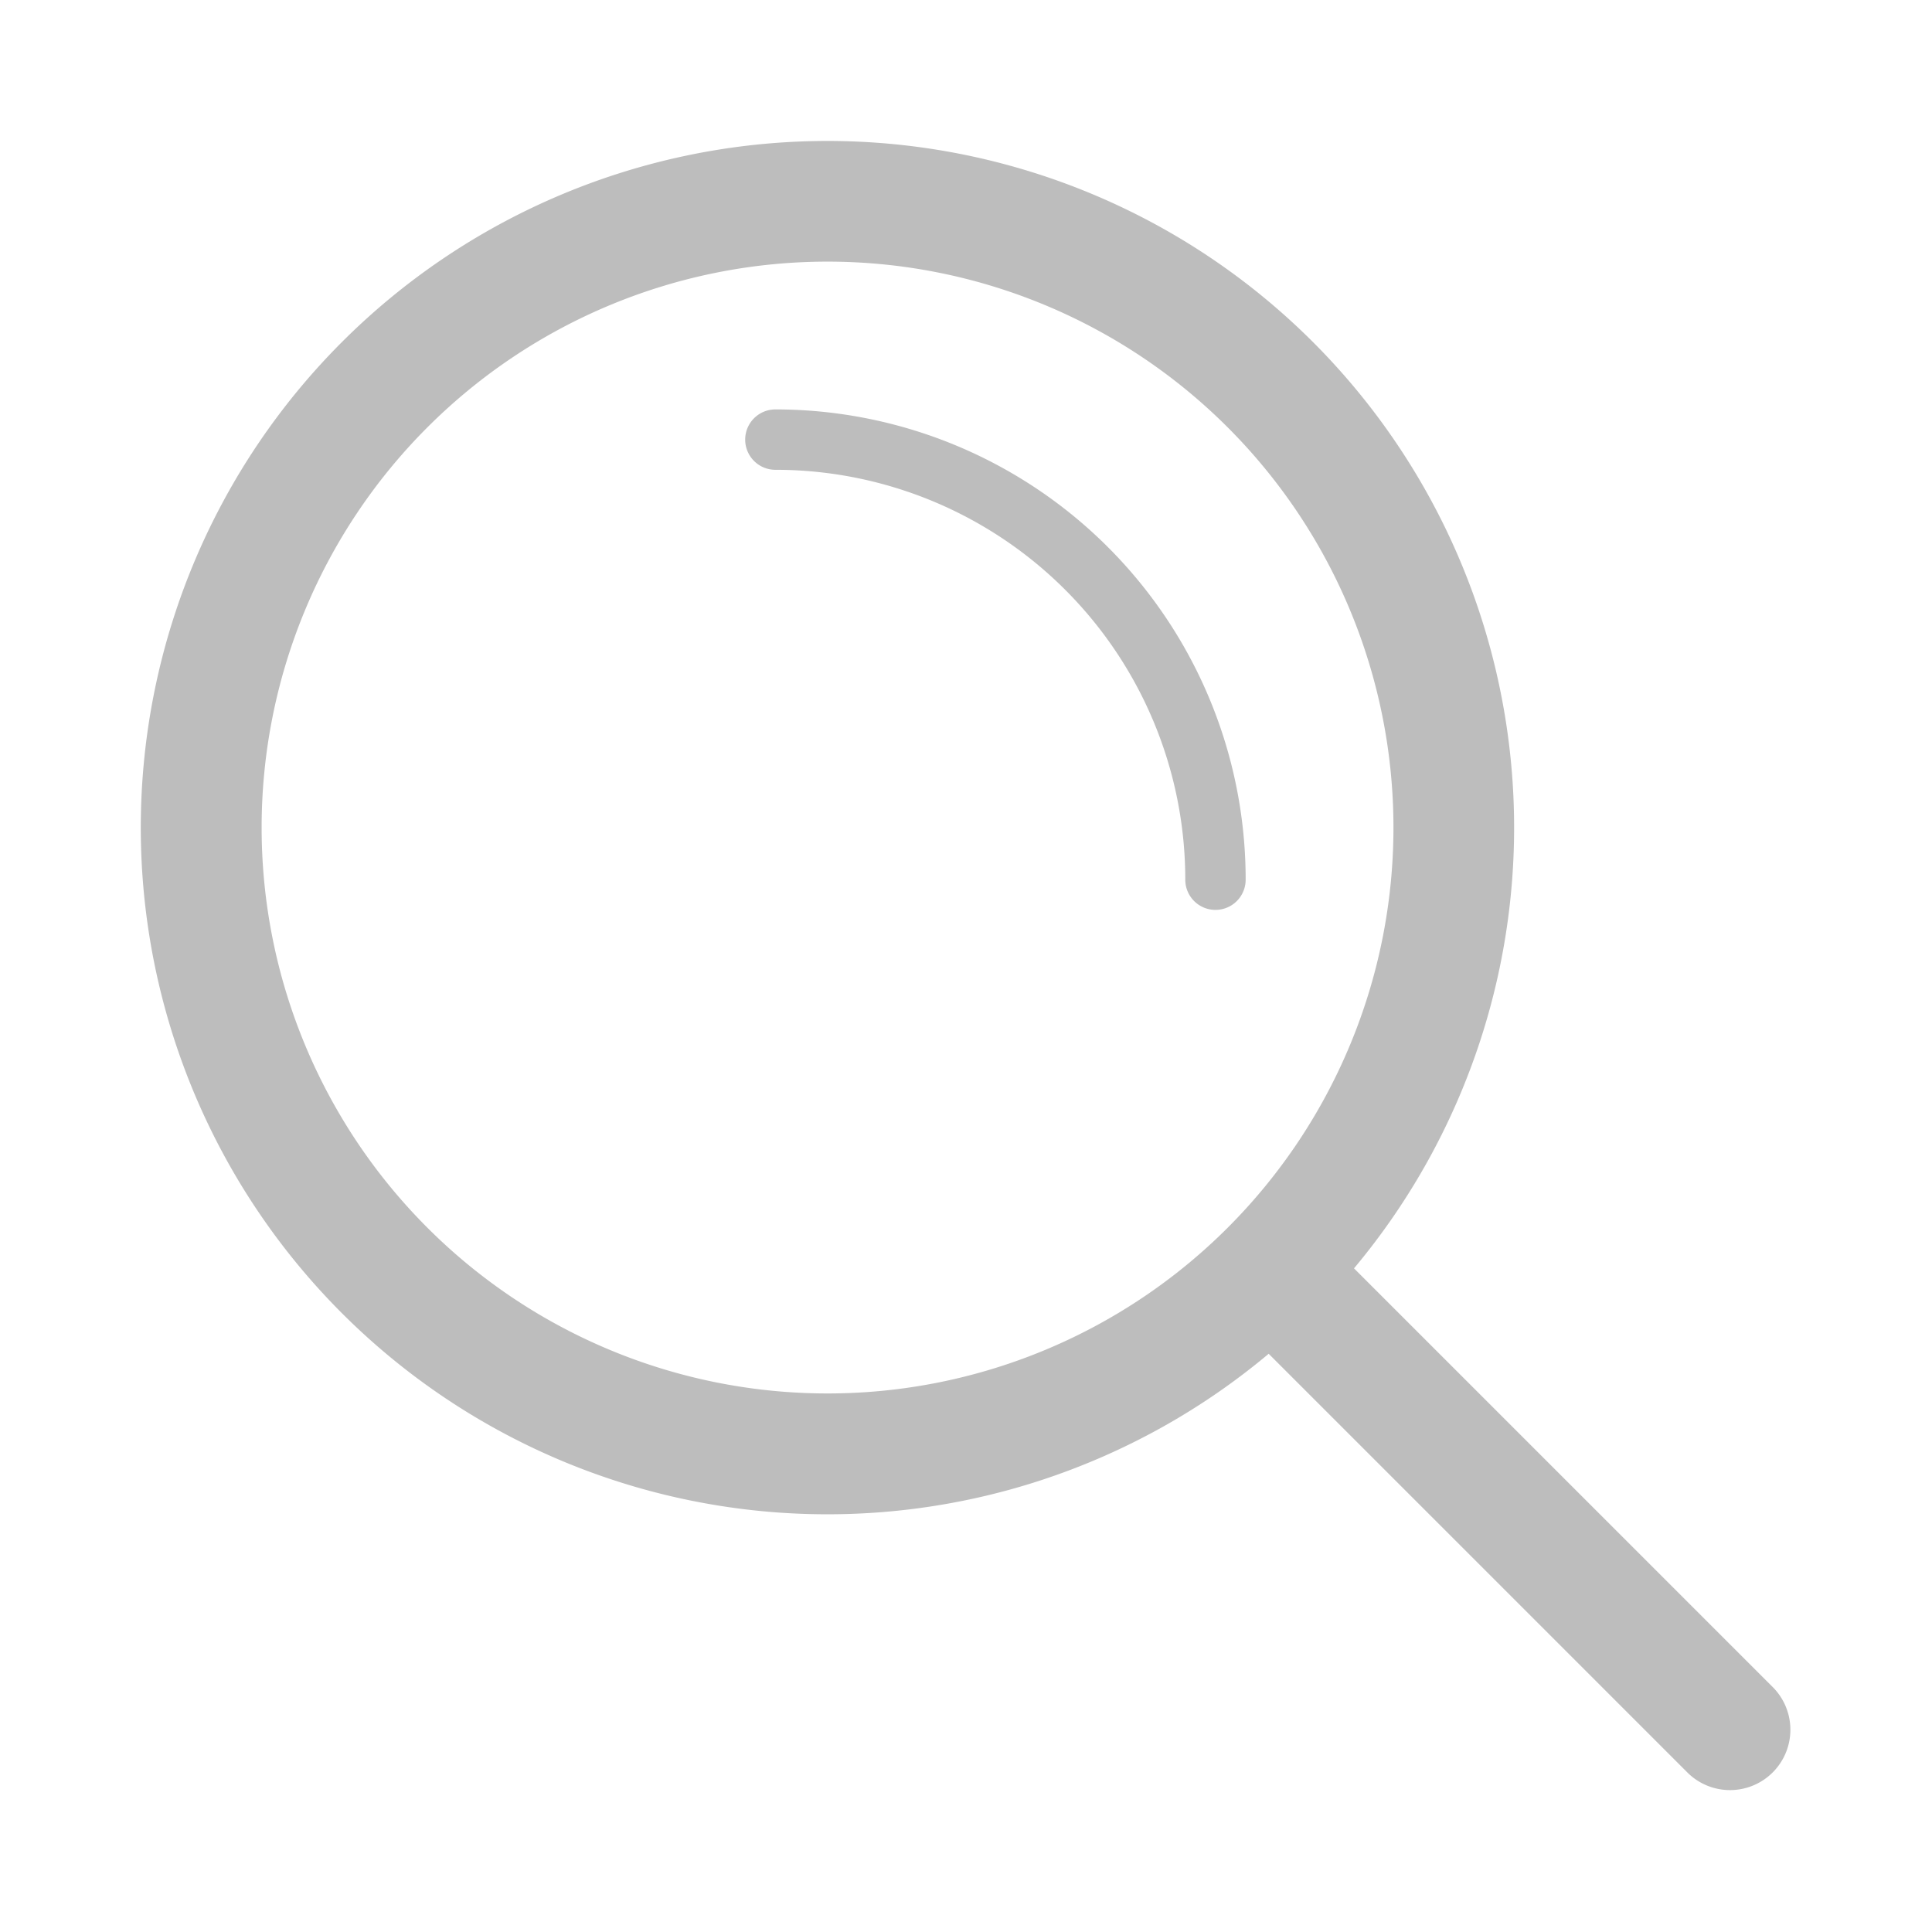 <svg xmlns="http://www.w3.org/2000/svg" width="24" height="24" viewBox="0 0 24 24">
    <g fill="none" fill-rule="evenodd">
        <path d="M0 0h24v24H0z"/>
        <path d="M10.28 2.5a7.78 7.78 0 0 0 0 15.56V2.5z"/>
        <path fill="#BDBDBD" fill-rule="nonzero" d="M16.82 15.756l5.21 5.21a.75.75 0 0 1-1.06 1.061l-5.21-5.21a8.53 8.53 0 1 1 1.06-1.061zM3.25 10.28a7.03 7.03 0 1 0 14.06 0 7.03 7.03 0 0 0-14.06 0z"/>
        <path fill="#BDBDBD" fill-rule="nonzero" d="M9.632 5.836a5.091 5.091 0 0 1 5.092 5.092.375.375 0 1 0 .75 0 5.841 5.841 0 0 0-5.842-5.842.375.375 0 0 0 0 .75z"/>
    </g>
</svg>
